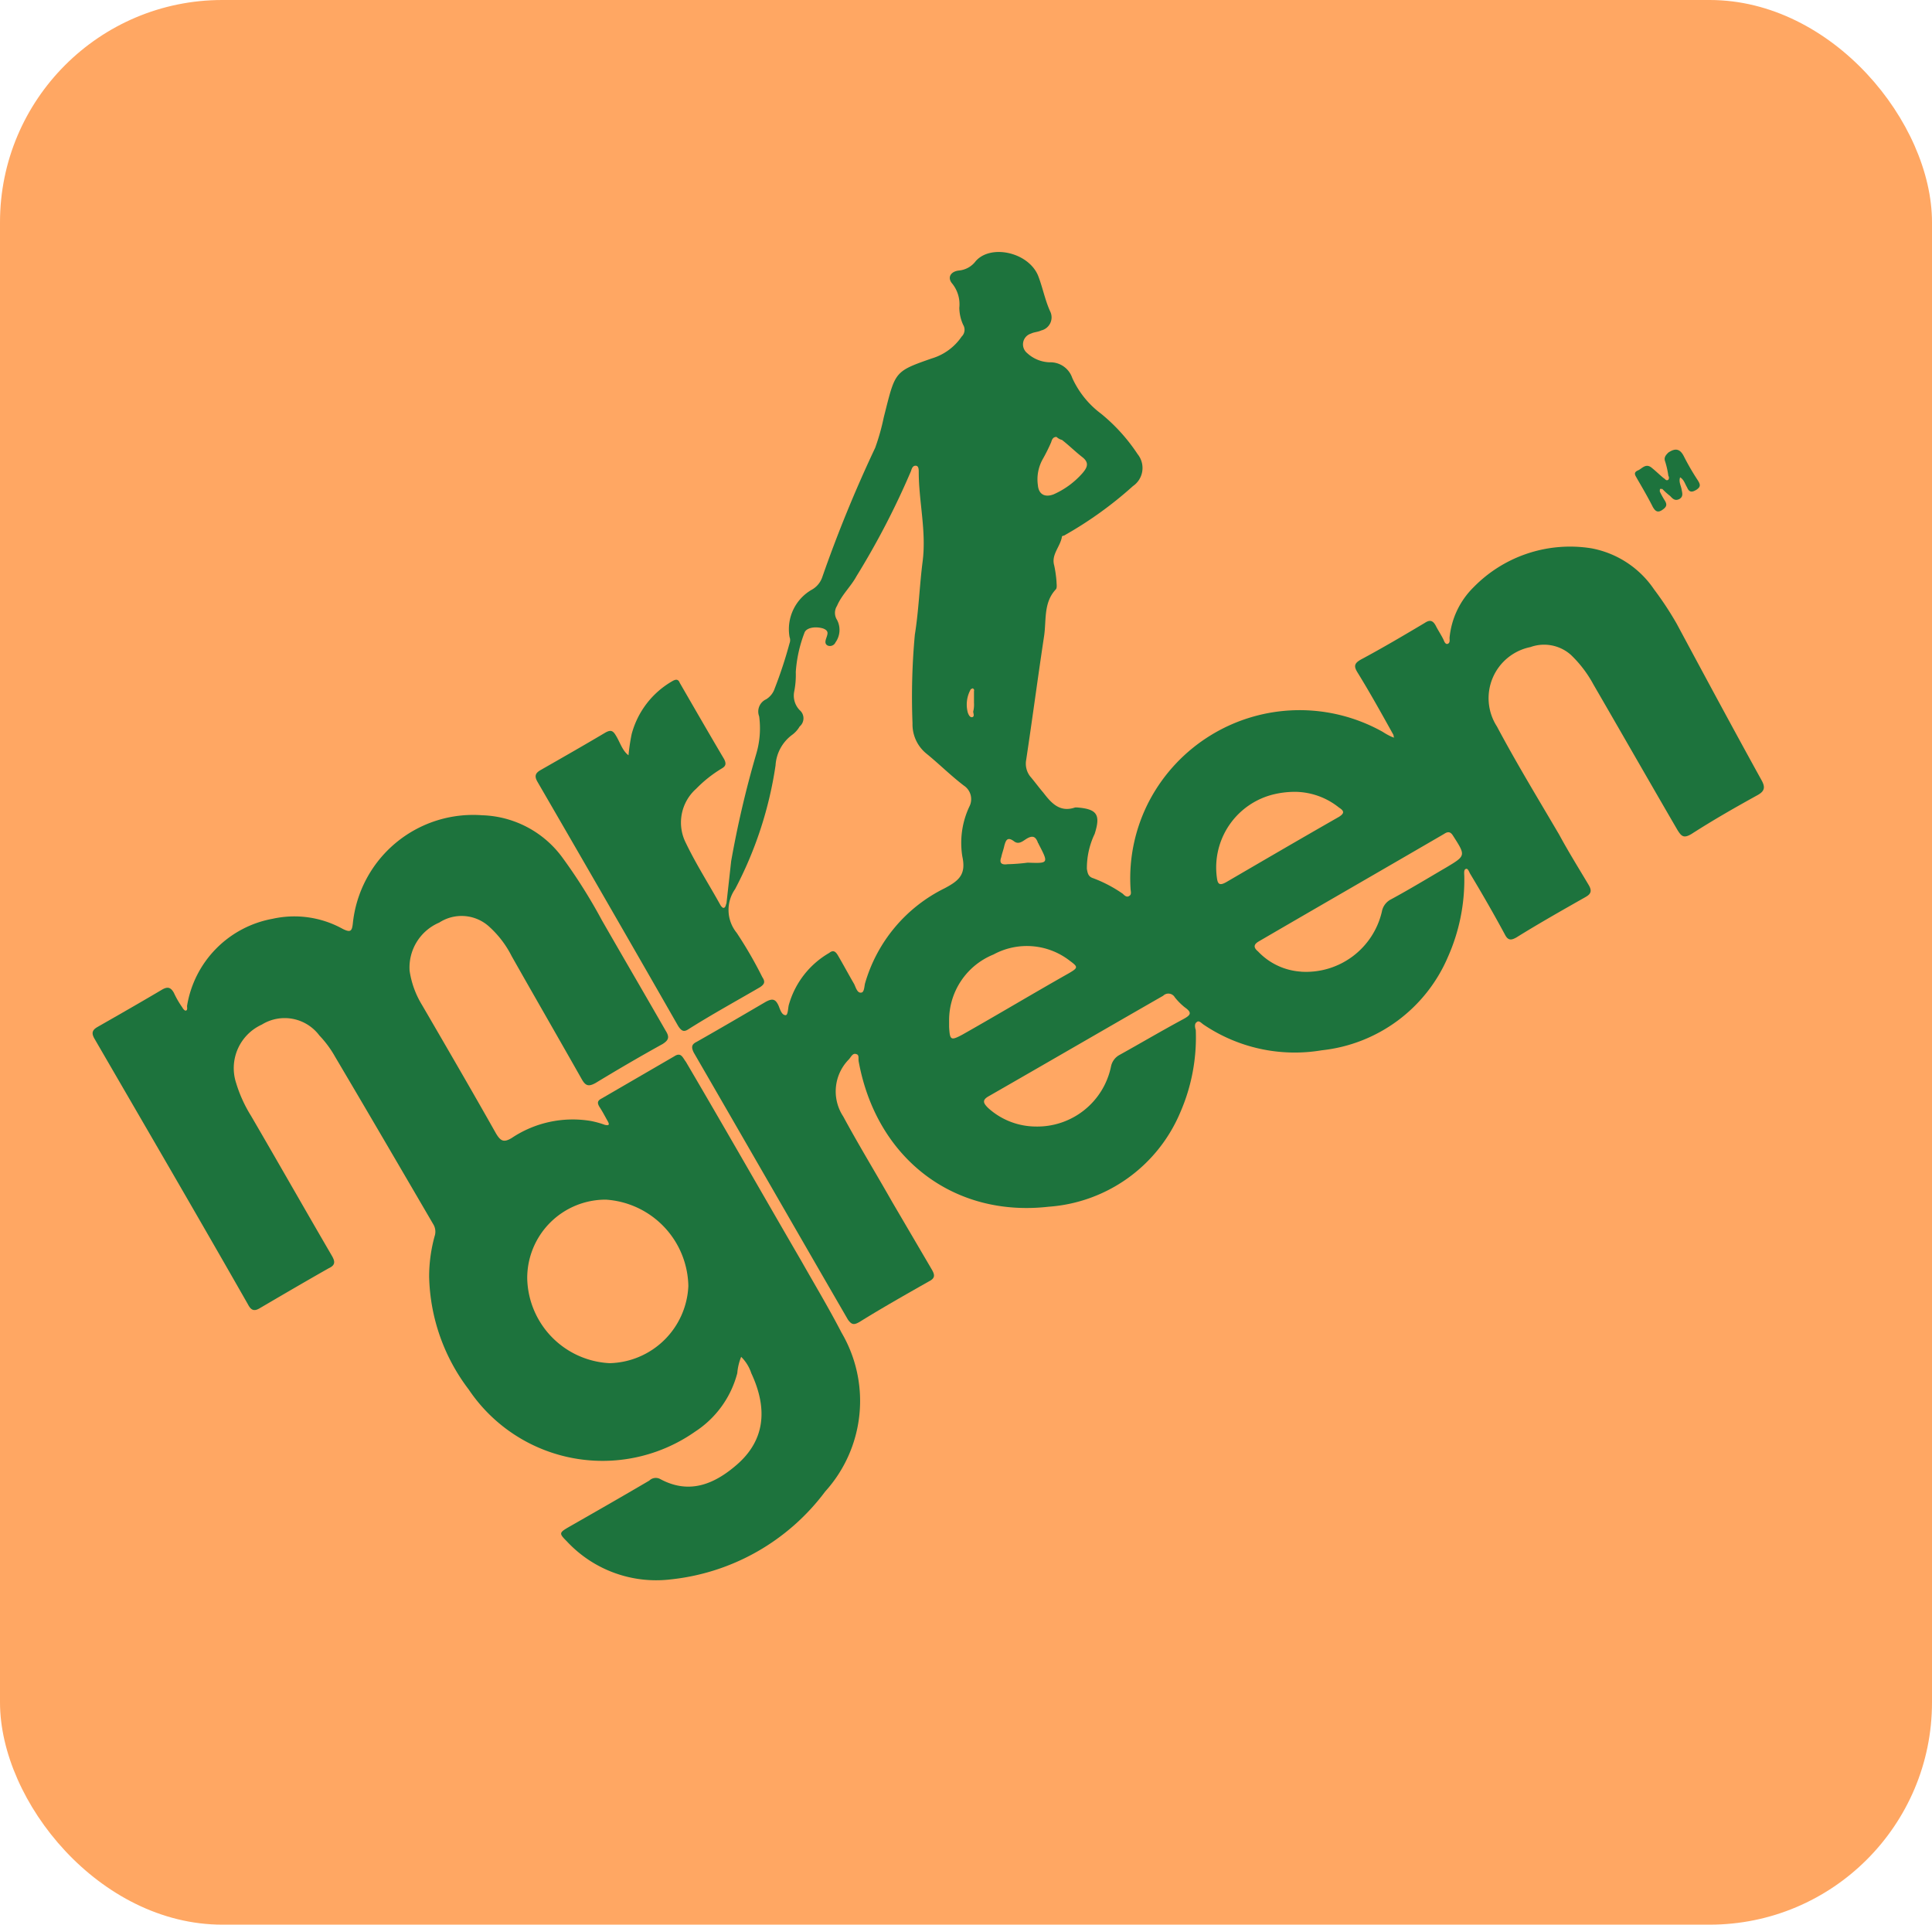 <svg id="Group_574" data-name="Group 574" xmlns="http://www.w3.org/2000/svg" width="104.284" height="103.89" viewBox="0 0 104.284 103.89">
  <g id="Group_98" data-name="Group 98">
    <rect id="card-desktop-bg" width="104.284" height="103.89" rx="12" fill="#ffa763"/>
  </g>
  <g id="logo-mr-green" transform="translate(5 13.589)">
    <path id="Path_1" data-name="Path 1" d="M105.579,26.5c-.63-1.134-1.26-2.269-1.933-3.361-.21-.336-.21-.5.168-.714,1.176-.63,2.311-1.3,3.445-1.975.252-.168.42-.168.588.126.126.252.294.5.42.756.042.084.084.252.21.252.168-.042.126-.21.126-.336a4.41,4.41,0,0,1,1.3-2.731,7.28,7.28,0,0,1,6.344-2.1,5.238,5.238,0,0,1,3.4,2.227,17.531,17.531,0,0,1,1.218,1.849c1.512,2.815,3.025,5.63,4.579,8.445.21.378.168.588-.21.8-1.218.672-2.395,1.344-3.571,2.1-.42.252-.546.126-.756-.21-1.512-2.6-3.025-5.252-4.537-7.857a6.44,6.44,0,0,0-1.218-1.6,2.176,2.176,0,0,0-2.185-.42,2.814,2.814,0,0,0-1.807,4.285c1.05,1.975,2.227,3.907,3.361,5.84.5.924,1.05,1.807,1.6,2.731.168.294.126.462-.168.63-1.26.714-2.521,1.428-3.739,2.185-.294.168-.462.168-.63-.168-.588-1.092-1.218-2.185-1.849-3.235-.084-.126-.126-.336-.252-.294s-.084.252-.084.42a10.237,10.237,0,0,1-.882,4.327,8.372,8.372,0,0,1-6.806,5.042,8.781,8.781,0,0,1-6.386-1.386c-.126-.084-.252-.252-.378-.126-.126.084-.084.294-.042.42a10.139,10.139,0,0,1-.84,4.453,8.35,8.35,0,0,1-7.1,5.084c-5.126.588-9.285-2.6-10.251-7.815-.042-.168.042-.378-.126-.42-.21-.084-.294.168-.42.294a2.458,2.458,0,0,0-.294,3.067c.84,1.555,1.765,3.067,2.647,4.622l2.143,3.655c.168.294.168.462-.168.63-1.26.714-2.521,1.428-3.739,2.185-.294.168-.42.168-.63-.126-2.773-4.79-5.546-9.621-8.319-14.411-.168-.336-.084-.462.168-.588,1.26-.714,2.479-1.428,3.7-2.143.378-.21.546-.168.714.21.084.21.168.5.378.5.126,0,.126-.378.168-.546a4.714,4.714,0,0,1,2.185-2.815c.21-.168.336-.084.462.126.294.5.588,1.05.882,1.555.084.168.168.5.378.462.168,0,.168-.336.21-.5a8.277,8.277,0,0,1,4.285-5.126c.8-.42,1.176-.756.966-1.723a4.6,4.6,0,0,1,.378-2.689.874.874,0,0,0-.294-1.134c-.714-.546-1.344-1.176-2.017-1.723a2.032,2.032,0,0,1-.756-1.639,36.478,36.478,0,0,1,.126-4.79c.21-1.3.252-2.647.42-3.949.21-1.639-.21-3.235-.21-4.832,0-.126,0-.336-.168-.336s-.21.168-.252.294a42.7,42.7,0,0,1-2.941,5.672c-.294.546-.8,1.008-1.05,1.6a.7.7,0,0,0,0,.756,1.159,1.159,0,0,1-.084,1.218.327.327,0,0,1-.42.168c-.168-.084-.126-.252-.084-.378.084-.252.168-.42-.168-.546-.42-.126-.924-.042-1.008.252a7.24,7.24,0,0,0-.462,2.1,4.612,4.612,0,0,1-.084,1.05,1.127,1.127,0,0,0,.294,1.008.577.577,0,0,1,0,.882,1.5,1.5,0,0,1-.42.462,2.215,2.215,0,0,0-.882,1.639,20.805,20.805,0,0,1-2.185,6.68,1.955,1.955,0,0,0,.084,2.353,22.246,22.246,0,0,1,1.386,2.395c.168.252.126.378-.126.546-1.3.756-2.6,1.47-3.865,2.269-.252.168-.378.084-.546-.168-2.521-4.411-5.042-8.781-7.6-13.192-.168-.294-.126-.462.168-.63,1.176-.672,2.353-1.344,3.487-2.017.294-.168.42-.126.588.168.21.336.336.8.672,1.05a10.553,10.553,0,0,1,.168-1.134A4.68,4.68,0,0,1,66.633,23.6c.21-.126.336-.126.42.084.8,1.386,1.6,2.773,2.395,4.117.126.252.084.378-.126.5A6.9,6.9,0,0,0,67.935,29.4a2.437,2.437,0,0,0-.546,2.941c.546,1.134,1.218,2.185,1.849,3.319.042.084.126.168.168.168.126,0,.126-.168.168-.252l.252-2.269a54.427,54.427,0,0,1,1.344-5.756,4.851,4.851,0,0,0,.168-2.059.726.726,0,0,1,.378-.924,1.087,1.087,0,0,0,.462-.588,23.6,23.6,0,0,0,.8-2.437.464.464,0,0,0,0-.336A2.457,2.457,0,0,1,74.2,18.641a1.231,1.231,0,0,0,.546-.672A71.461,71.461,0,0,1,77.6,10.994a11.96,11.96,0,0,0,.462-1.639l.126-.5c.5-1.975.546-2.017,2.479-2.689a2.973,2.973,0,0,0,1.6-1.176.509.509,0,0,0,.084-.63,2.29,2.29,0,0,1-.21-.924,1.78,1.78,0,0,0-.378-1.3c-.294-.336-.084-.672.378-.714a1.276,1.276,0,0,0,.882-.5c.8-.924,2.815-.5,3.361.756.252.63.378,1.344.672,1.975a.726.726,0,0,1-.5,1.008c-.168.084-.378.084-.546.168a.607.607,0,0,0-.21,1.05,1.871,1.871,0,0,0,1.218.5,1.241,1.241,0,0,1,1.218.84,4.962,4.962,0,0,0,1.555,1.933,9.7,9.7,0,0,1,1.975,2.185,1.185,1.185,0,0,1-.252,1.723A20.8,20.8,0,0,1,87.85,15.7c-.042.042-.168.042-.168.084-.084.546-.588.966-.42,1.555a6.372,6.372,0,0,1,.126.882c0,.126.042.336-.042.42-.672.714-.5,1.681-.63,2.521-.336,2.227-.63,4.453-.966,6.68a1.123,1.123,0,0,0,.21.882c.252.294.462.588.714.882.42.546.882,1.092,1.723.8h.084c1.092.084,1.3.378.966,1.428a4.277,4.277,0,0,0-.42,1.891c.042.252.084.42.336.5a7.228,7.228,0,0,1,1.6.84c.084.084.21.21.336.126.168-.084.084-.252.084-.42a9.008,9.008,0,0,1,1.05-4.79,9.174,9.174,0,0,1,12.562-3.655,3.472,3.472,0,0,0,.546.294c.042,0,.042,0,.084.042A.318.318,0,0,1,105.579,26.5Zm-5,12.772a4.2,4.2,0,0,0,4.369-3.235.926.926,0,0,1,.5-.672c1.008-.546,1.975-1.134,2.983-1.723,1.05-.63,1.05-.63.378-1.681-.126-.21-.252-.294-.5-.126-3.319,1.933-6.68,3.865-10,5.8-.294.168-.294.336-.042.546A3.492,3.492,0,0,0,100.58,39.269ZM86.253,47.63a4.062,4.062,0,0,0,4.075-3.235.91.91,0,0,1,.462-.63c1.134-.63,2.269-1.3,3.445-1.933.378-.21.5-.336.084-.63a3.36,3.36,0,0,1-.546-.546.4.4,0,0,0-.63-.084c-3.151,1.807-6.26,3.613-9.411,5.42-.378.21-.294.378-.042.63A3.852,3.852,0,0,0,86.253,47.63Zm14.033-18.066a4.94,4.94,0,0,0-1.134.126,4.061,4.061,0,0,0-3.109,4.5c.042.336.126.462.5.252,2.017-1.176,4.033-2.353,6.092-3.529.336-.21.252-.336,0-.5A3.84,3.84,0,0,0,100.286,29.564ZM81.59,41.916v.336c.042.714.084.756.714.42,1.933-1.092,3.823-2.227,5.756-3.319.5-.294.5-.336.042-.672a3.77,3.77,0,0,0-4.117-.336A3.832,3.832,0,0,0,81.59,41.916Zm5.8-31.51c-.21,0-.252.168-.294.294a9.476,9.476,0,0,1-.462.924,2.231,2.231,0,0,0-.252,1.386c.042.5.378.672.84.5a4.492,4.492,0,0,0,1.555-1.134c.294-.336.378-.588,0-.882s-.714-.63-1.092-.924A.677.677,0,0,1,87.387,10.406ZM85.833,33.387c1.134.042,1.134.042.588-1.008,0-.042-.042-.042-.042-.084-.126-.336-.294-.378-.588-.21-.21.126-.42.336-.672.168-.378-.294-.462-.084-.546.21-.042.21-.126.42-.168.63-.126.336.042.42.336.378A10.345,10.345,0,0,0,85.833,33.387Zm-2.9-8.613v-.63c0-.042.042-.126-.084-.168a.147.147,0,0,1-.084.042,1.679,1.679,0,0,0-.168,1.26c.042.126.126.294.252.252s.042-.21.042-.294A1.576,1.576,0,0,0,82.934,24.775Z" transform="translate(-35.36 -0.411)" fill="#1d733d"/>
    <path id="Path_2" data-name="Path 2" d="M20.53,97.7a8.248,8.248,0,0,1,.294-2.185.772.772,0,0,0-.084-.672c-1.765-3.025-3.529-6.05-5.294-9.033a5.673,5.673,0,0,0-.84-1.134,2.34,2.34,0,0,0-3.109-.588,2.581,2.581,0,0,0-1.386,3.151,7.367,7.367,0,0,0,.8,1.765c1.47,2.521,2.9,5.042,4.369,7.562.168.294.21.5-.168.672-1.26.714-2.479,1.428-3.7,2.143-.336.21-.5.126-.672-.21-2.731-4.79-5.5-9.537-8.277-14.327-.168-.294-.126-.462.168-.63,1.176-.672,2.353-1.344,3.487-2.017.294-.168.462-.126.63.168a4.951,4.951,0,0,0,.462.8c.042.084.126.168.168.168.126,0,.084-.168.084-.252a5.715,5.715,0,0,1,4.622-4.706,5.391,5.391,0,0,1,3.781.546c.42.21.5.126.546-.294a6.527,6.527,0,0,1,6.974-5.84,5.577,5.577,0,0,1,4.327,2.269,28.865,28.865,0,0,1,2.143,3.4c1.134,1.975,2.311,3.991,3.445,5.966.21.336.168.5-.168.714-1.218.672-2.437,1.386-3.613,2.1-.378.21-.546.168-.756-.21-1.26-2.227-2.521-4.411-3.781-6.638a5.425,5.425,0,0,0-1.176-1.555,2.211,2.211,0,0,0-2.731-.252,2.636,2.636,0,0,0-1.6,2.6,4.905,4.905,0,0,0,.672,1.849c1.344,2.311,2.689,4.622,3.991,6.932.252.42.42.5.84.252a5.925,5.925,0,0,1,4.285-.924,5.077,5.077,0,0,1,.756.21c.21.042.252,0,.168-.168-.168-.294-.294-.546-.462-.8-.126-.21-.126-.336.126-.462l3.907-2.269c.378-.252.462.084.63.294,2.1,3.571,4.159,7.184,6.26,10.8.714,1.26,1.47,2.521,2.143,3.823a7.282,7.282,0,0,1-.882,8.571,11.963,11.963,0,0,1-8.361,4.748,6.582,6.582,0,0,1-5.588-2.059c-.42-.42-.42-.462.084-.756,1.47-.84,2.941-1.681,4.369-2.521a.5.5,0,0,1,.588-.084c1.555.84,2.9.294,4.117-.756,1.512-1.3,1.723-2.983.8-4.958a2.2,2.2,0,0,0-.546-.882,3.013,3.013,0,0,0-.21.882,5.378,5.378,0,0,1-2.269,3.151,8.7,8.7,0,0,1-12.226-2.269A10.418,10.418,0,0,1,20.53,97.7Zm5.294.084a4.682,4.682,0,0,0,4.453,4.579A4.358,4.358,0,0,0,34.521,98.2a4.76,4.76,0,0,0-4.453-4.664A4.232,4.232,0,0,0,25.824,97.781Z" transform="translate(-2.366 -42.37)" fill="#1d733d"/>
    <path id="Path_3" data-name="Path 3" d="M201.847,28.085a4.6,4.6,0,0,0,.252.462c.168.252.126.378-.126.546s-.378.042-.5-.168c-.252-.5-.546-1.008-.84-1.512-.084-.168-.252-.336.042-.462.21-.084.42-.42.756-.126.21.168.42.378.63.546.084.042.126.168.252.084a.191.191,0,0,0,0-.21,4.884,4.884,0,0,0-.168-.756c-.084-.21,0-.336.168-.5.378-.252.63-.21.84.21a13.173,13.173,0,0,0,.756,1.3c.126.21.168.336-.084.5-.21.126-.378.168-.5-.126-.126-.21-.168-.42-.378-.546-.084.252.042.42.084.672.042.21.084.378-.126.5-.252.126-.378-.042-.5-.168a3.782,3.782,0,0,1-.42-.378h-.126Z" transform="translate(-117.259 -15.15)" fill="#1d733d"/>
  </g>
</svg>
